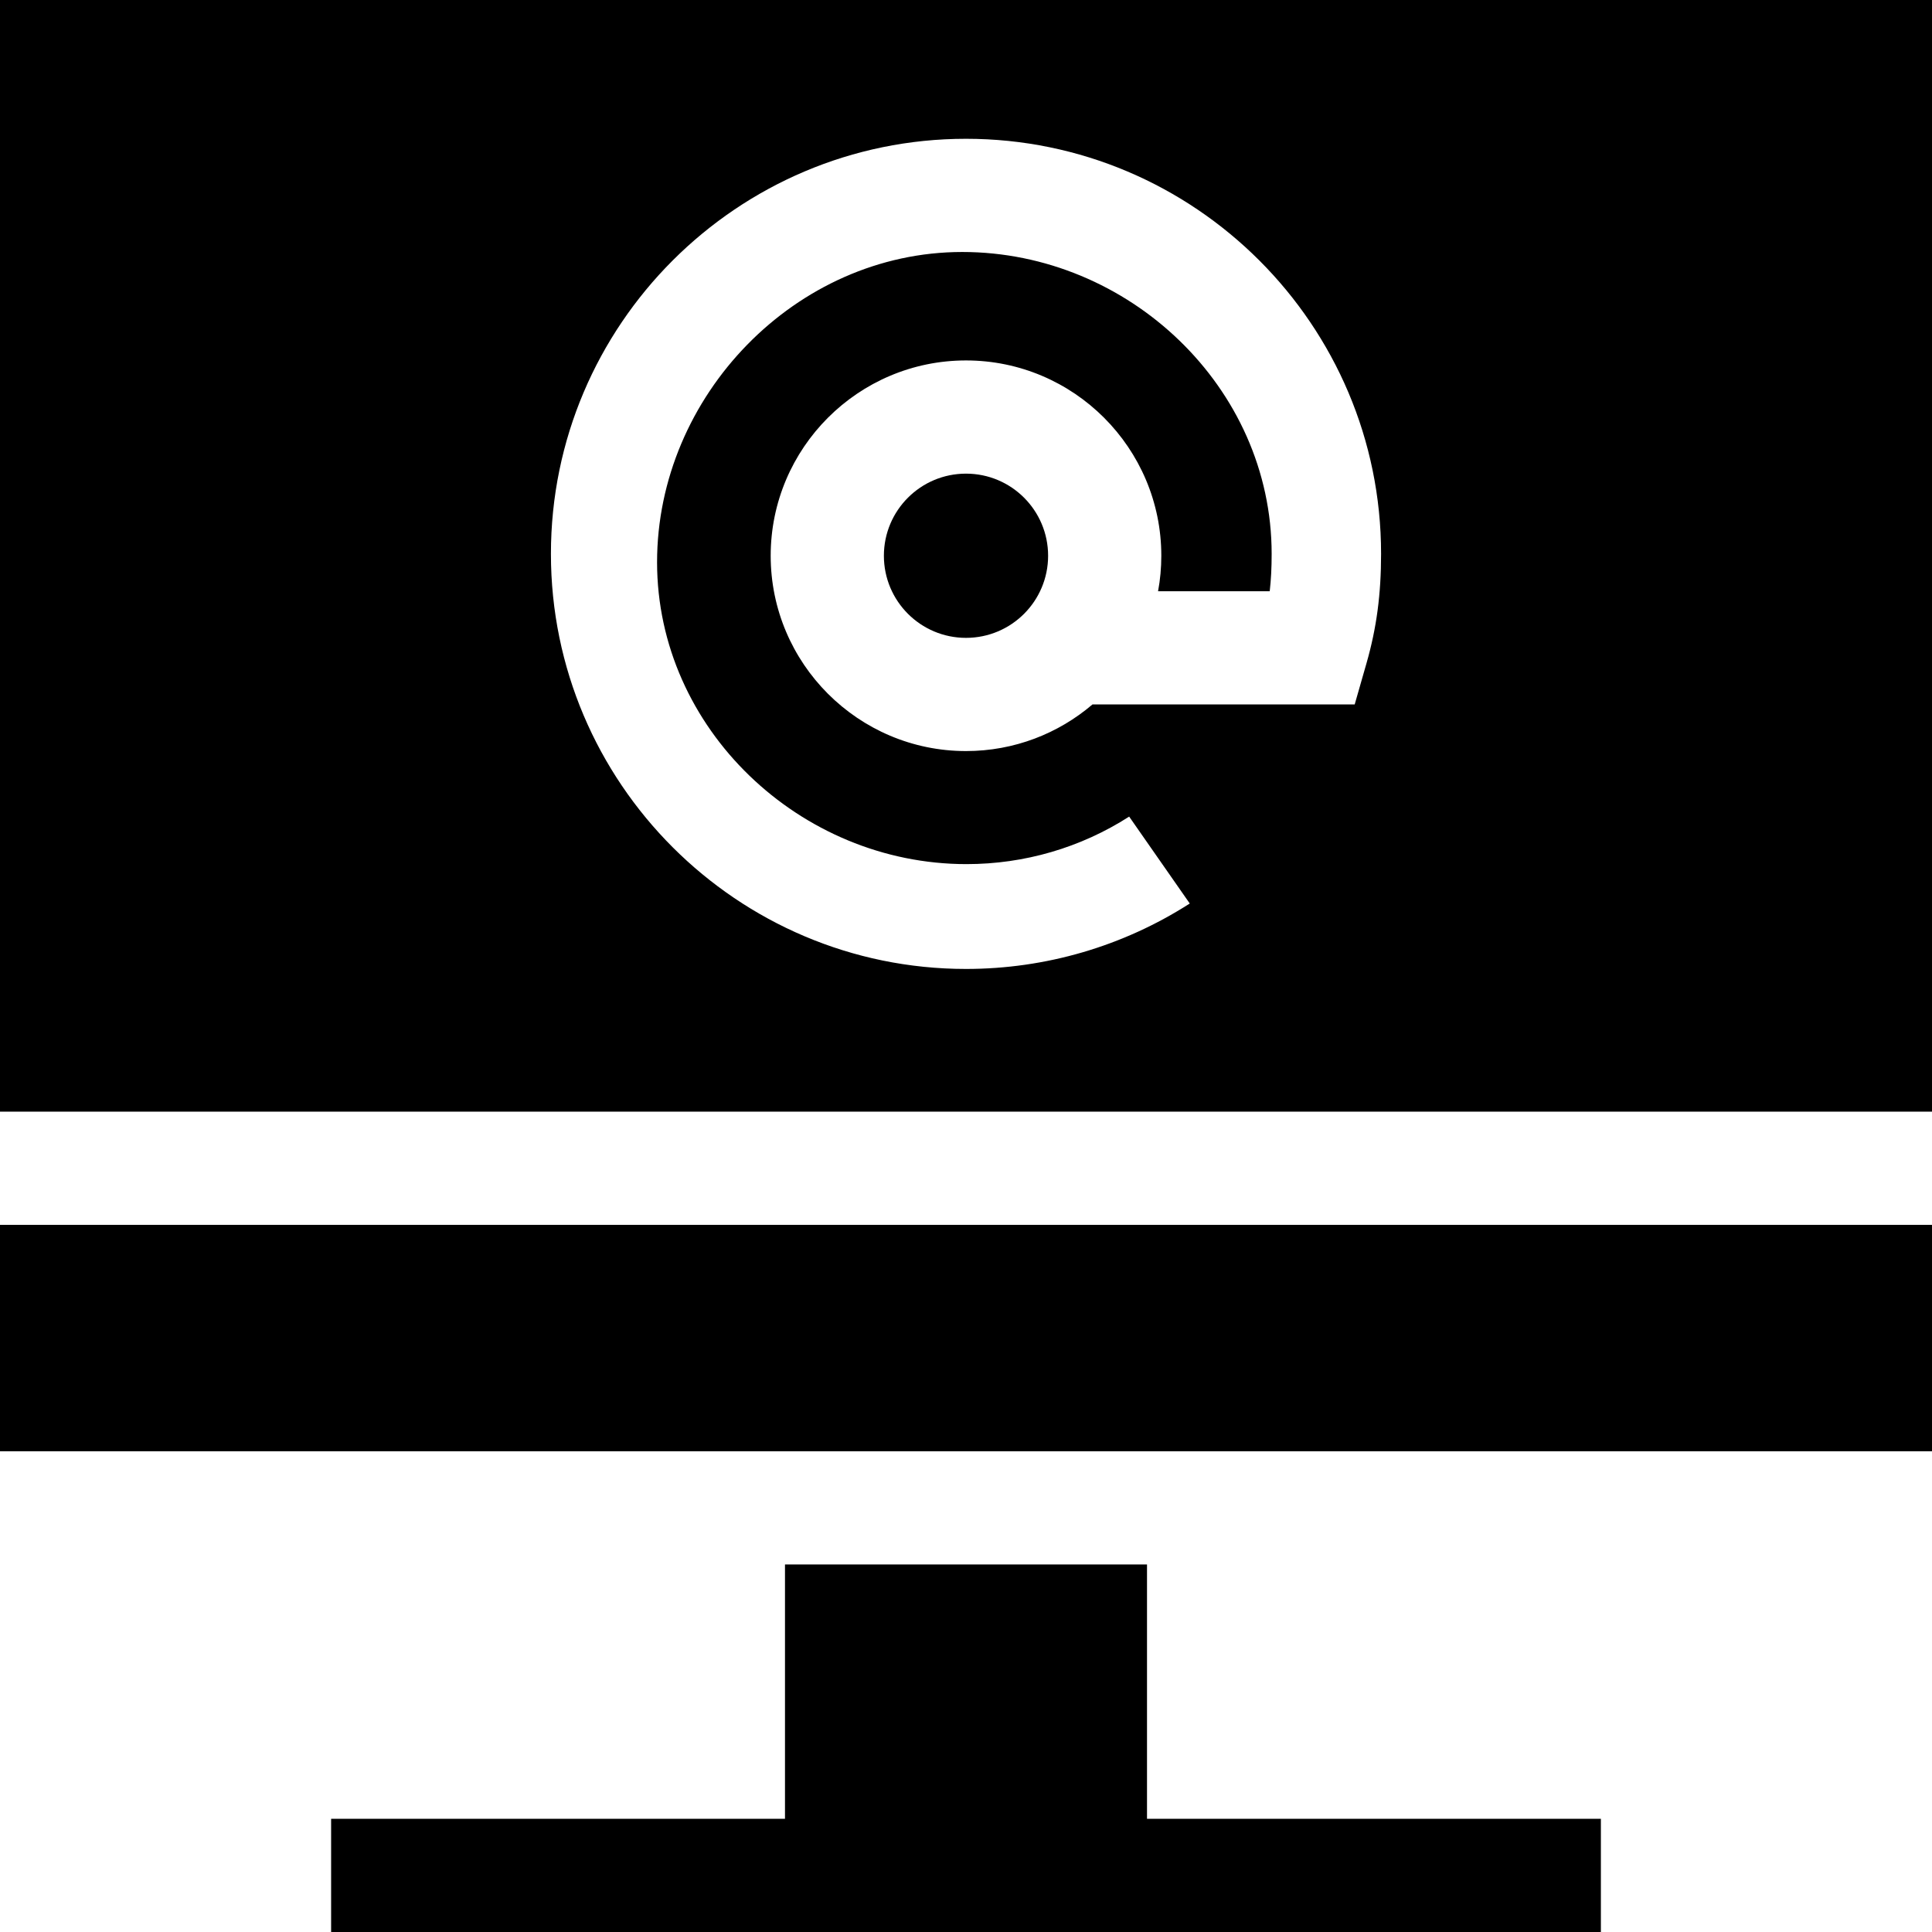 <svg id="contactweb" enable-background="new 0 0 512 512" height="512" viewBox="0 0 512 512" width="512" xmlns="http://www.w3.org/2000/svg"><g><path d="m424.25 482v30h-336.5v-30h120.28v-67.4h95.94v67.4z"/><circle cx="256" cy="147.28" r="21.76"/><path d="m0 0v294.6h512v-294.6zm362.12 175.82-3.11 10.86h-69.49c-9.03 7.71-20.74 12.36-33.52 12.36-28.54 0-51.76-23.22-51.76-51.76s23.22-51.76 51.76-51.76 51.76 23.22 51.76 51.76c0 3.21-.29 6.35-.86 9.4h29.59c.35-3.06.51-6.27.51-9.9 0-44.11-37.88-80-82-80-44.11 0-80.87 38.11-80.87 82.22s37.89 80 82 80c15.35 0 30.26-4.35 43.11-12.59l16.06 23.03c-17.69 11.34-38.2 17.34-59.3 17.34-60.65 0-110-49.35-110-110s49.35-110 110-110c60.66 0 110 49.35 110 110 0 10.72-1.19 19.67-3.88 29.04z"/><g><path d="m0 324.6h512v60h-512z"/></g></g></svg>